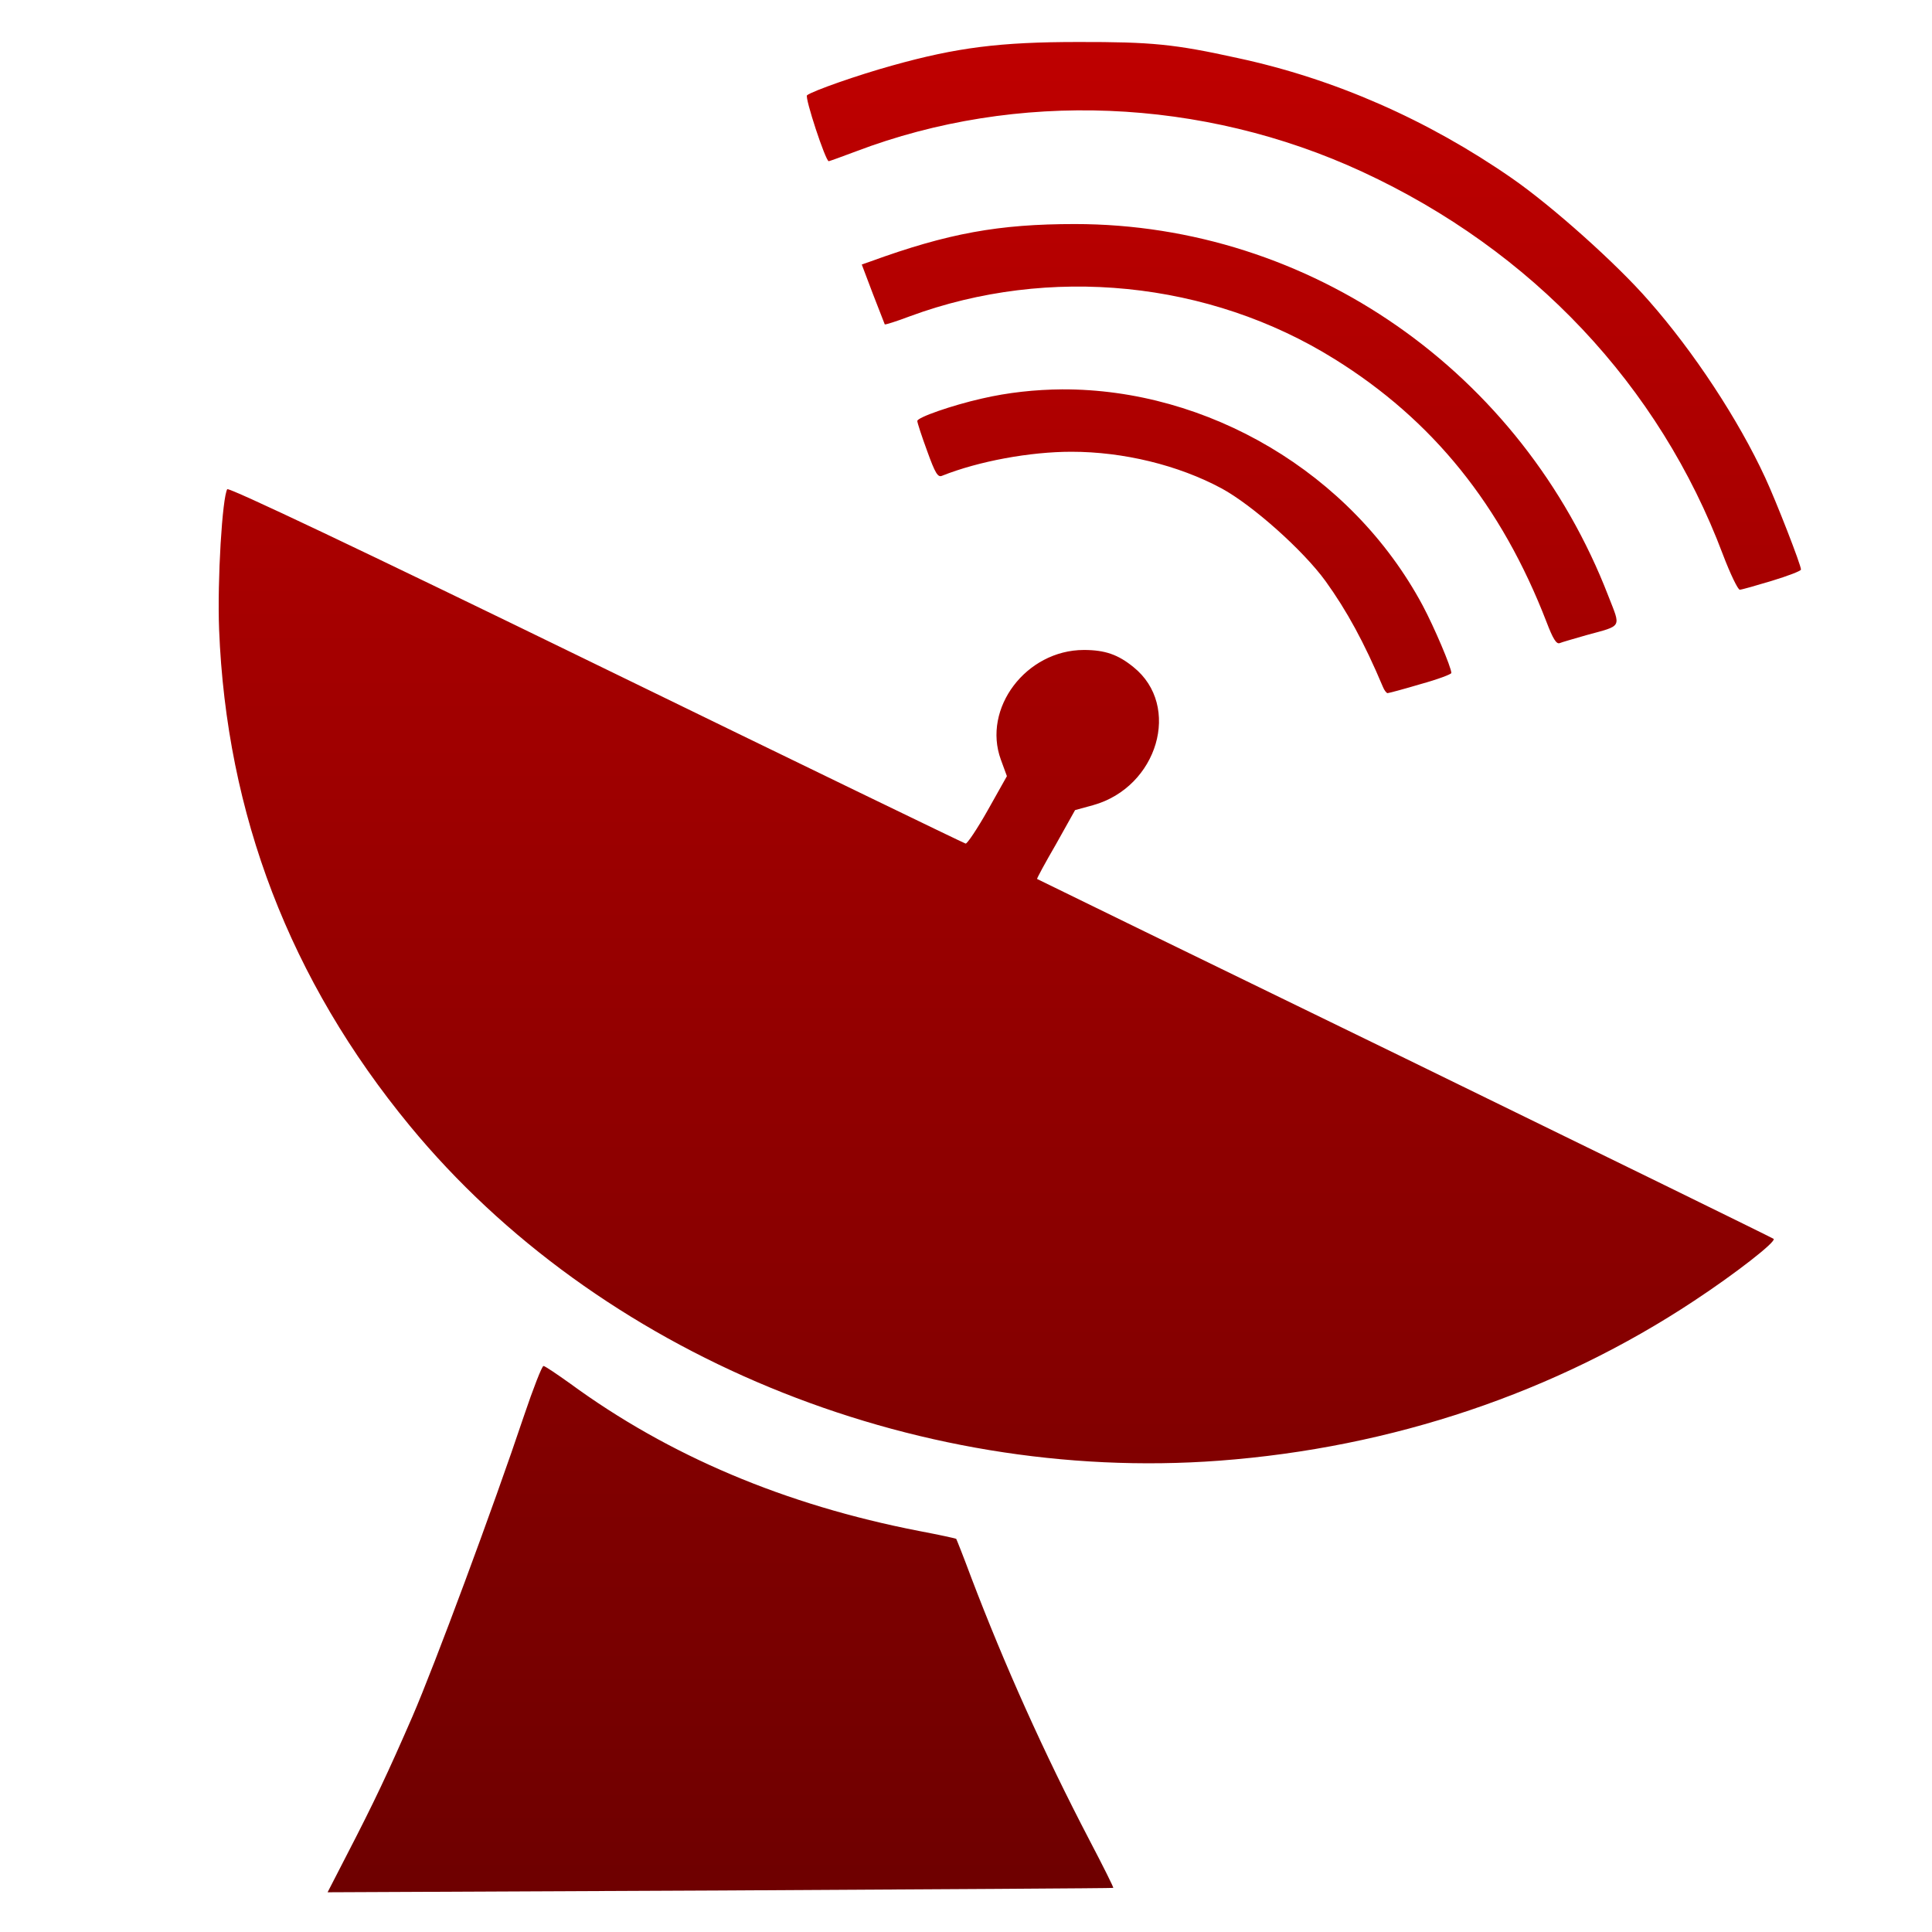 <svg xmlns="http://www.w3.org/2000/svg" xmlns:xlink="http://www.w3.org/1999/xlink" width="64" height="64" viewBox="0 0 64 64" version="1.1"><defs><linearGradient id="linear0" gradientUnits="userSpaceOnUse" x1="0" y1="0" x2="0" y2="1" gradientTransform="matrix(67.858,0,0,62.765,-0.544,0.464)"><stop offset="0" style="stop-color:#bf0000;stop-opacity:1;"/><stop offset="1" style="stop-color:#6e0000;stop-opacity:1;"/></linearGradient></defs><g id="surface1"><path style=" stroke:none;fill-rule:evenodd;fill:url(#linear0);" d="M 35.719 1.391 C 33.125 1.391 31.691 1.574 29.566 2.168 C 28.395 2.492 26.91 3.016 26.734 3.156 C 26.652 3.227 27.348 5.34 27.453 5.34 C 27.473 5.34 27.879 5.195 28.352 5.016 C 33.688 2.988 39.828 3.238 45.129 5.691 C 50.75 8.293 54.965 12.766 57.074 18.371 C 57.316 19.008 57.57 19.535 57.633 19.535 C 57.695 19.535 58.172 19.398 58.703 19.238 C 59.227 19.078 59.66 18.914 59.66 18.867 C 59.66 18.715 58.84 16.609 58.473 15.82 C 57.59 13.906 56.105 11.648 54.621 9.965 C 53.551 8.734 51.406 6.82 50.086 5.906 C 47.289 3.965 44.199 2.609 40.996 1.922 C 38.906 1.461 38.152 1.387 35.719 1.391 M 35.605 7.422 C 33.086 7.422 31.402 7.727 28.828 8.664 L 28.547 8.762 L 28.918 9.742 C 29.125 10.277 29.305 10.734 29.309 10.746 C 29.324 10.762 29.699 10.645 30.141 10.477 C 34.762 8.773 40.055 9.305 44.203 11.891 C 47.461 13.914 49.738 16.738 51.234 20.613 C 51.438 21.148 51.555 21.344 51.664 21.305 C 51.738 21.273 52.137 21.16 52.555 21.039 C 53.754 20.711 53.695 20.812 53.281 19.75 C 50.414 12.32 43.383 7.422 35.605 7.422 M 35.18 12.898 C 34.293 12.906 33.398 13 32.523 13.203 C 31.523 13.43 30.387 13.828 30.387 13.945 C 30.387 14.004 30.535 14.457 30.715 14.945 C 30.977 15.672 31.066 15.82 31.203 15.762 C 32.43 15.273 34.129 14.965 35.492 14.965 C 37.211 14.965 39.031 15.406 40.469 16.18 C 41.488 16.734 43.164 18.223 43.91 19.25 C 44.613 20.227 45.188 21.277 45.809 22.75 C 45.855 22.867 45.93 22.961 45.965 22.961 C 46 22.961 46.488 22.832 47.051 22.664 C 47.617 22.508 48.078 22.336 48.078 22.293 C 48.078 22.109 47.508 20.77 47.129 20.059 C 44.762 15.641 39.988 12.879 35.18 12.898 M 7.531 16.199 C 7.363 16.461 7.195 19.227 7.258 20.848 C 7.5 26.98 9.605 32.473 13.578 37.297 C 19.793 44.844 30.203 49.148 40.391 48.387 C 46.113 47.957 51.527 46.133 56.121 43.09 C 57.496 42.184 58.848 41.129 58.754 41.039 C 58.711 41.004 53.207 38.309 46.531 35.051 C 39.836 31.797 34.359 29.121 34.355 29.117 C 34.34 29.105 34.617 28.594 34.977 27.973 L 35.613 26.836 L 36.211 26.672 C 38.352 26.074 39.148 23.383 37.547 22.098 C 37.039 21.684 36.605 21.531 35.902 21.531 C 33.992 21.535 32.531 23.465 33.156 25.168 L 33.355 25.711 L 32.723 26.836 C 32.371 27.461 32.039 27.953 31.988 27.945 C 31.934 27.934 26.426 25.266 19.75 22.012 C 11.91 18.191 7.578 16.137 7.531 16.207 M 18.004 45.25 C 17.953 45.25 17.664 45.992 17.359 46.895 C 16.344 49.926 14.387 55.191 13.66 56.867 C 12.848 58.734 12.395 59.695 11.477 61.469 L 10.852 62.684 L 23.852 62.625 C 31.004 62.586 36.863 62.551 36.879 62.539 C 36.895 62.527 36.543 61.82 36.09 60.957 C 34.574 58.051 33.277 55.156 32.172 52.254 C 31.918 51.57 31.691 51 31.676 50.977 C 31.66 50.961 31.098 50.84 30.441 50.715 C 26 49.852 22.152 48.223 18.887 45.832 C 18.445 45.516 18.051 45.25 18.004 45.25 "/></g></svg>

